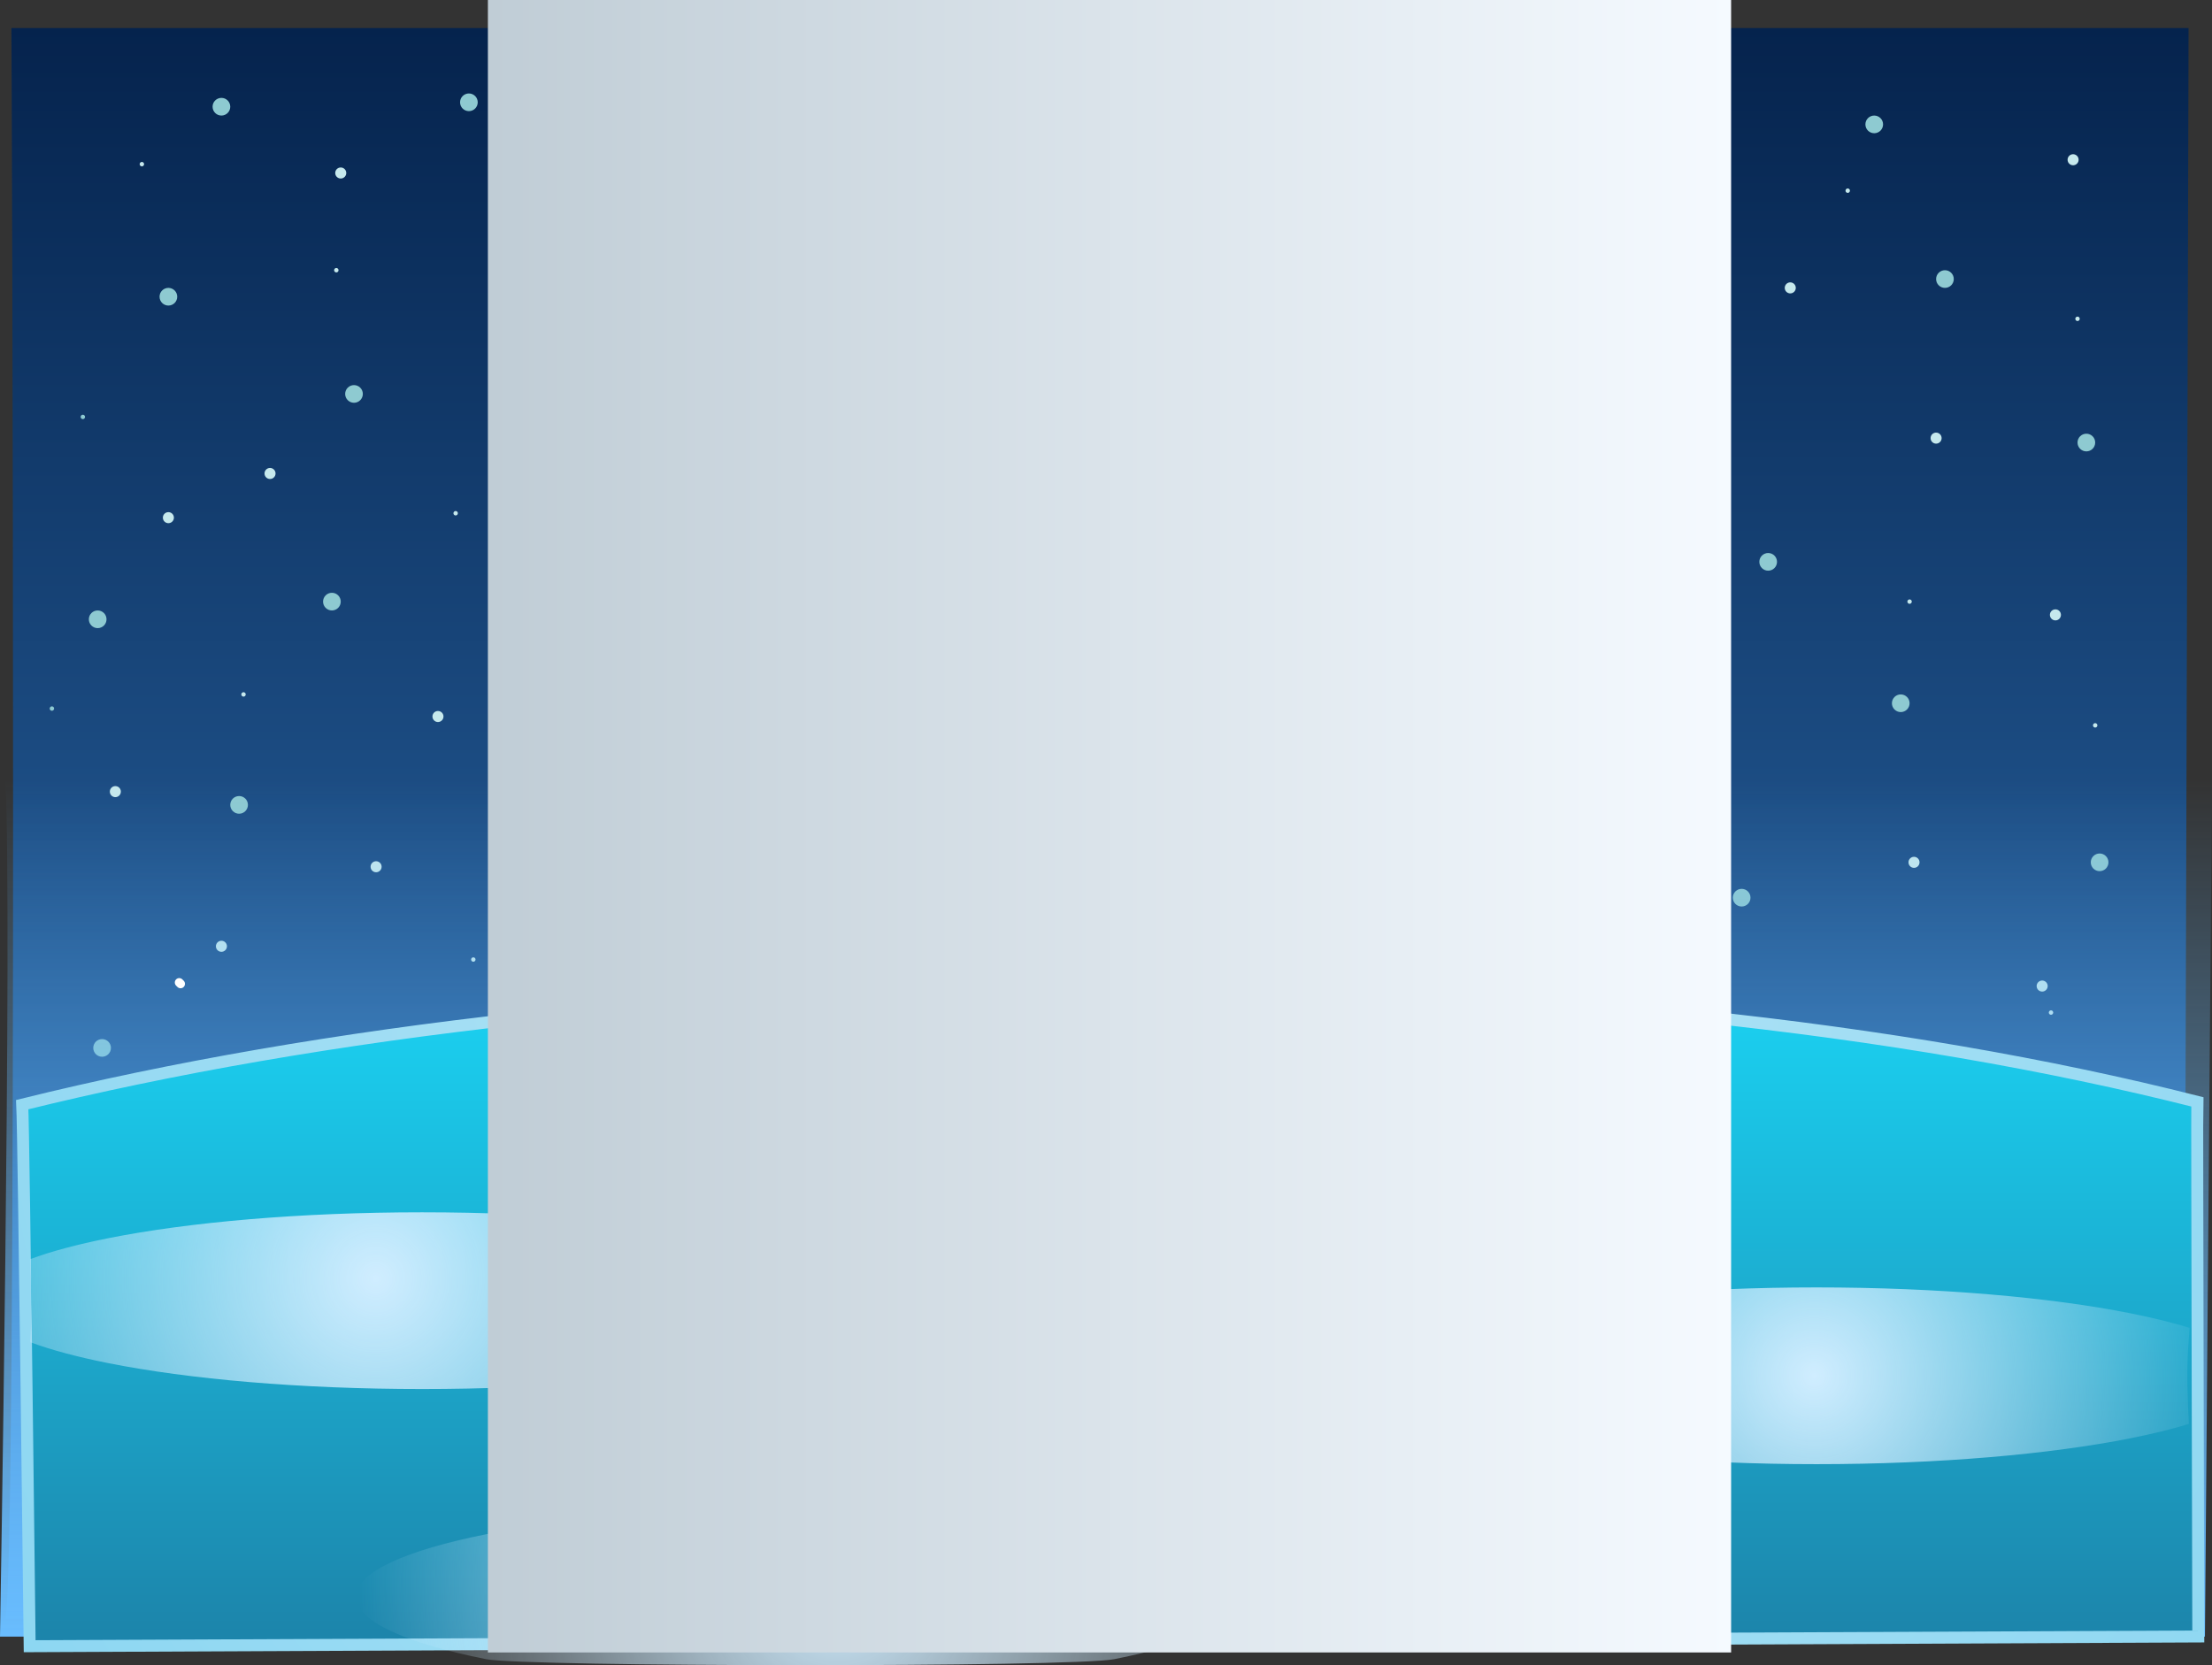 <svg version="1.1" xmlns="http://www.w3.org/2000/svg" xmlns:xlink="http://www.w3.org/1999/xlink" width="500.647" height="376.932" viewBox="0,0,500.647,376.932"><rect x="0" y="0" width="500.647" height="376.932" fill="#333333" stroke="none"/><defs><linearGradient x1="240.497" y1="-0.672" x2="240.497" y2="359.41" gradientUnits="userSpaceOnUse" id="color-1"><stop offset="0" stop-color="#05234d"/><stop offset="1" stop-color="#357abe"/></linearGradient><linearGradient x1="240.497" y1="-0.672" x2="240.497" y2="359.41" gradientUnits="userSpaceOnUse" id="color-2"><stop offset="0" stop-color="#05234d"/><stop offset="1" stop-color="#357abe"/></linearGradient><linearGradient x1="240.497" y1="-0.672" x2="240.497" y2="359.41" gradientUnits="userSpaceOnUse" id="color-3"><stop offset="0" stop-color="#05234d"/><stop offset="1" stop-color="#357abe"/></linearGradient><linearGradient x1="240.497" y1="-0.672" x2="240.497" y2="359.41" gradientUnits="userSpaceOnUse" id="color-4"><stop offset="0" stop-color="#05234d"/><stop offset="1" stop-color="#357abe"/></linearGradient><linearGradient x1="240.497" y1="-0.672" x2="240.497" y2="359.41" gradientUnits="userSpaceOnUse" id="color-5"><stop offset="0" stop-color="#05234d"/><stop offset="1" stop-color="#357abe"/></linearGradient><linearGradient x1="-145.591" y1="169.402" x2="-145.591" y2="363.446" gradientUnits="userSpaceOnUse" id="color-6"><stop offset="0" stop-color="#69bdff" stop-opacity="0"/><stop offset="1" stop-color="#69bdff"/></linearGradient><linearGradient x1="-145.591" y1="169.402" x2="-145.591" y2="363.446" gradientUnits="userSpaceOnUse" id="color-7"><stop offset="0" stop-color="#69bdff" stop-opacity="0"/><stop offset="1" stop-color="#69bdff"/></linearGradient><linearGradient x1="-145.591" y1="169.402" x2="-145.591" y2="363.446" gradientUnits="userSpaceOnUse" id="color-8"><stop offset="0" stop-color="#69bdff" stop-opacity="0"/><stop offset="1" stop-color="#69bdff"/></linearGradient><linearGradient x1="-145.591" y1="169.402" x2="-145.591" y2="363.446" gradientUnits="userSpaceOnUse" id="color-9"><stop offset="0" stop-color="#69bdff" stop-opacity="0"/><stop offset="1" stop-color="#69bdff"/></linearGradient><linearGradient x1="-145.591" y1="169.402" x2="-145.591" y2="363.446" gradientUnits="userSpaceOnUse" id="color-10"><stop offset="0" stop-color="#69bdff" stop-opacity="0"/><stop offset="1" stop-color="#69bdff"/></linearGradient><linearGradient x1="-150.163" y1="216.424" x2="-150.163" y2="453.765" gradientUnits="userSpaceOnUse" id="color-11"><stop offset="0" stop-color="#1bd2f2"/><stop offset="1" stop-color="#1d557f"/></linearGradient><radialGradient cx="250.051" cy="217.041" r="1011.355" gradientUnits="userSpaceOnUse" id="color-12"><stop offset="0" stop-color="#bce7f7"/><stop offset="1" stop-color="#1bafe5"/></radialGradient><linearGradient x1="-150.163" y1="216.424" x2="-150.163" y2="453.765" gradientUnits="userSpaceOnUse" id="color-13"><stop offset="0" stop-color="#1bd2f2"/><stop offset="1" stop-color="#1d557f"/></linearGradient><radialGradient cx="250.051" cy="217.041" r="1011.355" gradientUnits="userSpaceOnUse" id="color-14"><stop offset="0" stop-color="#bce7f7"/><stop offset="1" stop-color="#1bafe5"/></radialGradient><linearGradient x1="-150.163" y1="216.424" x2="-150.163" y2="453.765" gradientUnits="userSpaceOnUse" id="color-15"><stop offset="0" stop-color="#1bd2f2"/><stop offset="1" stop-color="#1d557f"/></linearGradient><radialGradient cx="250.051" cy="217.041" r="1011.355" gradientUnits="userSpaceOnUse" id="color-16"><stop offset="0" stop-color="#bce7f7"/><stop offset="1" stop-color="#1bafe5"/></radialGradient><linearGradient x1="-150.163" y1="216.424" x2="-150.163" y2="453.765" gradientUnits="userSpaceOnUse" id="color-17"><stop offset="0" stop-color="#1bd2f2"/><stop offset="1" stop-color="#1d557f"/></linearGradient><radialGradient cx="250.051" cy="217.041" r="1011.355" gradientUnits="userSpaceOnUse" id="color-18"><stop offset="0" stop-color="#bce7f7"/><stop offset="1" stop-color="#1bafe5"/></radialGradient><radialGradient cx="262.489" cy="238.382" r="117.771" gradientUnits="userSpaceOnUse" id="color-19"><stop offset="0" stop-color="#d0edff"/><stop offset="1" stop-color="#d0edff" stop-opacity="0"/></radialGradient><radialGradient cx="178.465" cy="351.408" r="108.349" gradientUnits="userSpaceOnUse" id="color-20"><stop offset="0" stop-color="#d0edff"/><stop offset="1" stop-color="#d0edff" stop-opacity="0"/></radialGradient><radialGradient cx="73.947" cy="282.392" r="117.771" gradientUnits="userSpaceOnUse" id="color-21"><stop offset="0" stop-color="#d0edff"/><stop offset="1" stop-color="#d0edff" stop-opacity="0"/></radialGradient><radialGradient cx="399.53" cy="304.397" r="94.688" gradientUnits="userSpaceOnUse" id="color-22"><stop offset="0" stop-color="#d0edff"/><stop offset="1" stop-color="#d0edff" stop-opacity="0"/></radialGradient><linearGradient x1="99.31" y1="180" x2="380.69" y2="180" gradientUnits="userSpaceOnUse" id="color-23"><stop offset="0" stop-color="#c0cdd6"/><stop offset="1" stop-color="#f5faff"/></linearGradient></defs><g transform="translate(11.116,7.024)"><g data-paper-data="{&quot;isPaintingLayer&quot;:true}" fill-rule="nonzero" stroke-linejoin="miter" stroke-miterlimit="10" stroke-dasharray="" stroke-dashoffset="0" style="mix-blend-mode: normal"><path d="M-9.897,359.41c2.772,-10.492 1.429,-358.388 1.365,-360.082h492.757c0.042,1.057 -1.033,360.082 -1.033,360.082z" fill="url(#color-1)" stroke="none" stroke-width="1" stroke-linecap="butt"/><path d="" fill="url(#color-2)" stroke="none" stroke-width="1" stroke-linecap="butt"/><path d="" fill="url(#color-3)" stroke="none" stroke-width="1" stroke-linecap="butt"/><path d="" fill="url(#color-4)" stroke="none" stroke-width="1" stroke-linecap="butt"/><path d="" fill="url(#color-5)" stroke="none" stroke-width="1" stroke-linecap="butt"/><path d="" fill="#8ecad1" stroke="none" stroke-width="0.5" stroke-linecap="butt"/><path d="" fill="#8ecad1" stroke="none" stroke-width="0.5" stroke-linecap="butt"/><path d="" fill="#8ecad1" stroke="none" stroke-width="0.5" stroke-linecap="butt"/><path d="" fill="#8ecad1" stroke="none" stroke-width="0.5" stroke-linecap="butt"/><path d="" fill="#8ecad1" stroke="none" stroke-width="0.5" stroke-linecap="butt"/><path d="" fill="#8ecad1" stroke="none" stroke-width="0.5" stroke-linecap="butt"/><path d="" fill="#8ecad1" stroke="none" stroke-width="0.5" stroke-linecap="butt"/><path d="M64.505,54.14c0,-0.276 0.224,-0.5 0.5,-0.5c0.276,0 0.5,0.224 0.5,0.5c0,0.276 -0.224,0.5 -0.5,0.5c-0.276,0 -0.5,-0.224 -0.5,-0.5z" fill="#c6e9ed" stroke="none" stroke-width="0.5" stroke-linecap="butt"/><path d="M139.522,101.151c0,-0.276 0.224,-0.5 0.5,-0.5c0.276,0 0.5,0.224 0.5,0.5c0,0.276 -0.224,0.5 -0.5,0.5c-0.276,0 -0.5,-0.224 -0.5,-0.5z" fill="#c6e9ed" stroke="none" stroke-width="0.5" stroke-linecap="butt"/><path d="M91.511,109.153c0,-0.276 0.224,-0.5 0.5,-0.5c0.276,0 0.5,0.224 0.5,0.5c0,0.276 -0.224,0.5 -0.5,0.5c-0.276,0 -0.5,-0.224 -0.5,-0.5z" fill="#c6e9ed" stroke="none" stroke-width="0.5" stroke-linecap="butt"/><path d="M195.535,43.138c0,-0.276 0.224,-0.5 0.5,-0.5c0.276,0 0.5,0.224 0.5,0.5c0,0.276 -0.224,0.5 -0.5,0.5c-0.276,0 -0.5,-0.224 -0.5,-0.5z" fill="#c6e9ed" stroke="none" stroke-width="0.5" stroke-linecap="butt"/><path d="" fill="#8ecad1" stroke="none" stroke-width="0.5" stroke-linecap="butt"/><path d="M112.516,36.136c0,-0.276 0.224,-0.5 0.5,-0.5c0.276,0 0.5,0.224 0.5,0.5c0,0.276 -0.224,0.5 -0.5,0.5c-0.276,0 -0.5,-0.224 -0.5,-0.5z" fill="#c6e9ed" stroke="none" stroke-width="0.5" stroke-linecap="butt"/><path d="M240.545,112.153c0,-0.276 0.224,-0.5 0.5,-0.5c0.276,0 0.5,0.224 0.5,0.5c0,0.276 -0.224,0.5 -0.5,0.5c-0.276,0 -0.5,-0.224 -0.5,-0.5z" fill="#c6e9ed" stroke="none" stroke-width="0.5" stroke-linecap="butt"/><path d="M202.536,142.16c0,-0.276 0.224,-0.5 0.5,-0.5c0.276,0 0.5,0.224 0.5,0.5c0,0.276 -0.224,0.5 -0.5,0.5c-0.276,0 -0.5,-0.224 -0.5,-0.5z" fill="#c6e9ed" stroke="none" stroke-width="0.5" stroke-linecap="butt"/><path d="M303.559,148.162c0,-0.276 0.224,-0.5 0.5,-0.5c0.276,0 0.5,0.224 0.5,0.5c0,0.276 -0.224,0.5 -0.5,0.5c-0.276,0 -0.5,-0.224 -0.5,-0.5z" fill="#c6e9ed" stroke="none" stroke-width="0.5" stroke-linecap="butt"/><path d="M272.552,61.142c0,-0.276 0.224,-0.5 0.5,-0.5c0.276,0 0.5,0.224 0.5,0.5c0,0.276 -0.224,0.5 -0.5,0.5c-0.276,0 -0.5,-0.224 -0.5,-0.5z" fill="#c6e9ed" stroke="none" stroke-width="0.5" stroke-linecap="butt"/><path d="M340.568,49.139c0,-0.276 0.224,-0.5 0.5,-0.5c0.276,0 0.5,0.224 0.5,0.5c0,0.276 -0.224,0.5 -0.5,0.5c-0.276,0 -0.5,-0.224 -0.5,-0.5z" fill="#c6e9ed" stroke="none" stroke-width="0.5" stroke-linecap="butt"/><path d="M376.576,90.148c0,-0.276 0.224,-0.5 0.5,-0.5c0.276,0 0.5,0.224 0.5,0.5c0,0.276 -0.224,0.5 -0.5,0.5c-0.276,0 -0.5,-0.224 -0.5,-0.5z" fill="#c6e9ed" stroke="none" stroke-width="0.5" stroke-linecap="butt"/><path d="M366.574,175.168c0,-0.276 0.224,-0.5 0.5,-0.5c0.276,0 0.5,0.224 0.5,0.5c0,0.276 -0.224,0.5 -0.5,0.5c-0.276,0 -0.5,-0.224 -0.5,-0.5z" fill="#c6e9ed" stroke="none" stroke-width="0.5" stroke-linecap="butt"/><path d="M462.595,157.164c0,-0.276 0.224,-0.5 0.5,-0.5c0.276,0 0.5,0.224 0.5,0.5c0,0.276 -0.224,0.5 -0.5,0.5c-0.276,0 -0.5,-0.224 -0.5,-0.5z" fill="#c6e9ed" stroke="none" stroke-width="0.5" stroke-linecap="butt"/><path d="M420.586,129.157c0,-0.276 0.224,-0.5 0.5,-0.5c0.276,0 0.5,0.224 0.5,0.5c0,0.276 -0.224,0.5 -0.5,0.5c-0.276,0 -0.5,-0.224 -0.5,-0.5z" fill="#c6e9ed" stroke="none" stroke-width="0.5" stroke-linecap="butt"/><path d="M458.594,65.143c0,-0.276 0.224,-0.5 0.5,-0.5c0.276,0 0.5,0.224 0.5,0.5c0,0.276 -0.224,0.5 -0.5,0.5c-0.276,0 -0.5,-0.224 -0.5,-0.5z" fill="#c6e9ed" stroke="none" stroke-width="0.5" stroke-linecap="butt"/><path d="M406.583,36.136c0,-0.276 0.224,-0.5 0.5,-0.5c0.276,0 0.5,0.224 0.5,0.5c0,0.276 -0.224,0.5 -0.5,0.5c-0.276,0 -0.5,-0.224 -0.5,-0.5z" fill="#c6e9ed" stroke="none" stroke-width="0.5" stroke-linecap="butt"/><path d="M280.554,24.133c0,-0.276 0.224,-0.5 0.5,-0.5c0.276,0 0.5,0.224 0.5,0.5c0,0.276 -0.224,0.5 -0.5,0.5c-0.276,0 -0.5,-0.224 -0.5,-0.5z" fill="#c6e9ed" stroke="none" stroke-width="0.5" stroke-linecap="butt"/><path d="M95.512,210.176c0,-0.276 0.224,-0.5 0.5,-0.5c0.276,0 0.5,0.224 0.5,0.5c0,0.276 -0.224,0.5 -0.5,0.5c-0.276,0 -0.5,-0.224 -0.5,-0.5z" fill="#c6e9ed" stroke="none" stroke-width="0.5" stroke-linecap="butt"/><path d="M43.5,150.162c0,-0.276 0.224,-0.5 0.5,-0.5c0.276,0 0.5,0.224 0.5,0.5c0,0.276 -0.224,0.5 -0.5,0.5c-0.276,0 -0.5,-0.224 -0.5,-0.5z" fill="#c6e9ed" stroke="none" stroke-width="0.5" stroke-linecap="butt"/><path d="M452.593,222.178c0,-0.276 0.224,-0.5 0.5,-0.5c0.276,0 0.5,0.224 0.5,0.5c0,0.276 -0.224,0.5 -0.5,0.5c-0.276,0 -0.5,-0.224 -0.5,-0.5z" fill="#c6e9ed" stroke="none" stroke-width="0.5" stroke-linecap="butt"/><path d="M20.495,30.135c0,-0.276 0.224,-0.5 0.5,-0.5c0.276,0 0.5,0.224 0.5,0.5c0,0.276 -0.224,0.5 -0.5,0.5c-0.276,0 -0.5,-0.224 -0.5,-0.5z" fill="#c6e9ed" stroke="none" stroke-width="0.5" stroke-linecap="butt"/><path d="M128.519,186.17c0,-0.276 0.224,-0.5 0.5,-0.5c0.276,0 0.5,0.224 0.5,0.5c0,0.276 -0.224,0.5 -0.5,0.5c-0.276,0 -0.5,-0.224 -0.5,-0.5z" fill="#c6e9ed" stroke="none" stroke-width="0.5" stroke-linecap="butt"/><path d="M258.549,169.166c0,-0.276 0.224,-0.5 0.5,-0.5c0.276,0 0.5,0.224 0.5,0.5c0,0.276 -0.224,0.5 -0.5,0.5c-0.276,0 -0.5,-0.224 -0.5,-0.5z" fill="#c6e9ed" stroke="none" stroke-width="0.5" stroke-linecap="butt"/><path d="M141.022,148.662c-0.5,0 -0.5,-0.5 -0.5,-0.5c0,-0.167 0,-0.834 0,-1c0,0 0,-0.5 0.5,-0.5c0.5,0 0.5,0.5 0.5,0.5c0,0.167 0,0.333 0,0.5v0.5c0,0 0,0.5 -0.5,0.5z" fill="#c6e9ed" stroke="none" stroke-width="0.5" stroke-linecap="butt"/><path d="M352.57,129.157c0,-0.276 0.224,-0.5 0.5,-0.5c0.276,0 0.5,0.224 0.5,0.5c0,0.276 -0.224,0.5 -0.5,0.5c-0.276,0 -0.5,-0.224 -0.5,-0.5z" fill="#c6e9ed" stroke="none" stroke-width="0.5" stroke-linecap="butt"/><path d="M102.764,68.143c0,-0.691 0.56,-1.25 1.25,-1.25c0.691,0 1.25,0.56 1.25,1.25c0,0.691 -0.56,1.25 -1.25,1.25c-0.691,0 -1.25,-0.56 -1.25,-1.25z" fill="#c6e9ed" stroke="none" stroke-width="0.5" stroke-linecap="butt"/><path d="M191.784,110.153c0,-0.691 0.56,-1.25 1.25,-1.25c0.691,0 1.25,0.56 1.25,1.25c0,0.691 -0.56,1.25 -1.25,1.25c-0.691,0 -1.25,-0.56 -1.25,-1.25z" fill="#c6e9ed" stroke="none" stroke-width="0.5" stroke-linecap="butt"/><path d="M240.795,39.137c0,-0.691 0.56,-1.25 1.25,-1.25c0.691,0 1.25,0.56 1.25,1.25c0,0.691 -0.56,1.25 -1.25,1.25c-0.691,0 -1.25,-0.56 -1.25,-1.25z" fill="#c6e9ed" stroke="none" stroke-width="0.5" stroke-linecap="butt"/><path d="M310.811,105.152c0,-0.691 0.56,-1.25 1.25,-1.25c0.691,0 1.25,0.56 1.25,1.25c0,0.691 -0.56,1.25 -1.25,1.25c-0.691,0 -1.25,-0.56 -1.25,-1.25z" fill="#c6e9ed" stroke="none" stroke-width="0.5" stroke-linecap="butt"/><path d="M425.837,92.149c0,-0.691 0.56,-1.25 1.25,-1.25c0.691,0 1.25,0.56 1.25,1.25c0,0.691 -0.56,1.25 -1.25,1.25c-0.691,0 -1.25,-0.56 -1.25,-1.25z" fill="#c6e9ed" stroke="none" stroke-width="0.5" stroke-linecap="butt"/><path d="M359.822,26.134c0,-0.691 0.56,-1.25 1.25,-1.25c0.691,0 1.25,0.56 1.25,1.25c0,0.691 -0.56,1.25 -1.25,1.25c-0.691,0 -1.25,-0.56 -1.25,-1.25z" fill="#c6e9ed" stroke="none" stroke-width="0.5" stroke-linecap="butt"/><path d="M420.836,188.171c0,-0.691 0.56,-1.25 1.25,-1.25c0.691,0 1.25,0.56 1.25,1.25c0,0.691 -0.56,1.25 -1.25,1.25c-0.691,0 -1.25,-0.56 -1.25,-1.25z" fill="#c6e9ed" stroke="none" stroke-width="0.5" stroke-linecap="butt"/><path d="M303.809,188.171c0,-0.691 0.56,-1.25 1.25,-1.25c0.691,0 1.25,0.56 1.25,1.25c0,0.691 -0.56,1.25 -1.25,1.25c-0.691,0 -1.25,-0.56 -1.25,-1.25z" fill="#c6e9ed" stroke="none" stroke-width="0.5" stroke-linecap="butt"/><path d="M195.785,188.171c0,-0.691 0.56,-1.25 1.25,-1.25c0.691,0 1.25,0.56 1.25,1.25c0,0.691 -0.56,1.25 -1.25,1.25c-0.691,0 -1.25,-0.56 -1.25,-1.25z" fill="#c6e9ed" stroke="none" stroke-width="0.5" stroke-linecap="butt"/><path d="M86.76,155.163c0,-0.691 0.56,-1.25 1.25,-1.25c0.691,0 1.25,0.56 1.25,1.25c0,0.691 -0.56,1.25 -1.25,1.25c-0.691,0 -1.25,-0.56 -1.25,-1.25z" fill="#c6e9ed" stroke="none" stroke-width="0.5" stroke-linecap="butt"/><path d="M37.749,207.175c0,-0.691 0.56,-1.25 1.25,-1.25c0.691,0 1.25,0.56 1.25,1.25c0,0.691 -0.56,1.25 -1.25,1.25c-0.691,0 -1.25,-0.56 -1.25,-1.25z" fill="#c6e9ed" stroke="none" stroke-width="0.5" stroke-linecap="butt"/><path d="M25.746,110.153c0,-0.691 0.56,-1.25 1.25,-1.25c0.691,0 1.25,0.56 1.25,1.25c0,0.691 -0.56,1.25 -1.25,1.25c-0.691,0 -1.25,-0.56 -1.25,-1.25z" fill="#c6e9ed" stroke="none" stroke-width="0.5" stroke-linecap="butt"/><path d="M64.755,32.135c0,-0.691 0.56,-1.25 1.25,-1.25c0.691,0 1.25,0.56 1.25,1.25c0,0.691 -0.56,1.25 -1.25,1.25c-0.691,0 -1.25,-0.56 -1.25,-1.25z" fill="#c6e9ed" stroke="none" stroke-width="0.5" stroke-linecap="butt"/><path d="M161.777,66.143c0,-0.691 0.56,-1.25 1.25,-1.25c0.691,0 1.25,0.56 1.25,1.25c0,0.691 -0.56,1.25 -1.25,1.25c-0.691,0 -1.25,-0.56 -1.25,-1.25z" fill="#c6e9ed" stroke="none" stroke-width="0.5" stroke-linecap="butt"/><path d="M353.821,84.147c0,-0.691 0.56,-1.25 1.25,-1.25c0.691,0 1.25,0.56 1.25,1.25c0,0.691 -0.56,1.25 -1.25,1.25c-0.691,0 -1.25,-0.56 -1.25,-1.25z" fill="#c6e9ed" stroke="none" stroke-width="0.5" stroke-linecap="butt"/><path d="M295.807,42.137c0,-0.691 0.56,-1.25 1.25,-1.25c0.691,0 1.25,0.56 1.25,1.25c0,0.691 -0.56,1.25 -1.25,1.25c-0.691,0 -1.25,-0.56 -1.25,-1.25z" fill="#c6e9ed" stroke="none" stroke-width="0.5" stroke-linecap="butt"/><path d="M392.829,58.141c0,-0.691 0.56,-1.25 1.25,-1.25c0.691,0 1.25,0.56 1.25,1.25c0,0.691 -0.56,1.25 -1.25,1.25c-0.691,0 -1.25,-0.56 -1.25,-1.25z" fill="#c6e9ed" stroke="none" stroke-width="0.5" stroke-linecap="butt"/><path d="M375.826,143.16c0,-0.691 0.56,-1.25 1.25,-1.25c0.691,0 1.25,0.56 1.25,1.25c0,0.691 -0.56,1.25 -1.25,1.25c-0.691,0 -1.25,-0.56 -1.25,-1.25z" fill="#c6e9ed" stroke="none" stroke-width="0.5" stroke-linecap="butt"/><path d="M449.842,216.177c0,-0.691 0.56,-1.25 1.25,-1.25c0.691,0 1.25,0.56 1.25,1.25c0,0.691 -0.56,1.25 -1.25,1.25c-0.691,0 -1.25,-0.56 -1.25,-1.25z" fill="#c6e9ed" stroke="none" stroke-width="0.5" stroke-linecap="butt"/><path d="M72.757,189.171c0,-0.691 0.56,-1.25 1.25,-1.25c0.691,0 1.25,0.56 1.25,1.25c0,0.691 -0.56,1.25 -1.25,1.25c-0.691,0 -1.25,-0.56 -1.25,-1.25z" fill="#c6e9ed" stroke="none" stroke-width="0.5" stroke-linecap="butt"/><path d="M48.751,100.151c0,-0.691 0.56,-1.25 1.25,-1.25c0.691,0 1.25,0.56 1.25,1.25c0,0.691 -0.56,1.25 -1.25,1.25c-0.691,0 -1.25,-0.56 -1.25,-1.25z" fill="#c6e9ed" stroke="none" stroke-width="0.5" stroke-linecap="butt"/><path d="M13.743,172.167c0,-0.691 0.56,-1.25 1.25,-1.25c0.691,0 1.25,0.56 1.25,1.25c0,0.691 -0.56,1.25 -1.25,1.25c-0.691,0 -1.25,-0.56 -1.25,-1.25z" fill="#c6e9ed" stroke="none" stroke-width="0.5" stroke-linecap="butt"/><path d="M267.801,138.159c0,-0.691 0.56,-1.25 1.25,-1.25c0.691,0 1.25,0.56 1.25,1.25c0,0.691 -0.56,1.25 -1.25,1.25c-0.691,0 -1.25,-0.56 -1.25,-1.25z" fill="#c6e9ed" stroke="none" stroke-width="0.5" stroke-linecap="butt"/><path d="M232.793,80.146c0,-0.691 0.56,-1.25 1.25,-1.25c0.691,0 1.25,0.56 1.25,1.25c0,0.691 -0.56,1.25 -1.25,1.25c-0.691,0 -1.25,-0.56 -1.25,-1.25z" fill="#c6e9ed" stroke="none" stroke-width="0.5" stroke-linecap="butt"/><path d="M456.844,29.135c0,-0.691 0.56,-1.25 1.25,-1.25c0.691,0 1.25,0.56 1.25,1.25c0,0.691 -0.56,1.25 -1.25,1.25c-0.691,0 -1.25,-0.56 -1.25,-1.25z" fill="#c6e9ed" stroke="none" stroke-width="0.5" stroke-linecap="butt"/><path d="M452.843,132.158c0,-0.691 0.56,-1.25 1.25,-1.25c0.691,0 1.25,0.56 1.25,1.25c0,0.691 -0.56,1.25 -1.25,1.25c-0.691,0 -1.25,-0.56 -1.25,-1.25z" fill="#c6e9ed" stroke="none" stroke-width="0.5" stroke-linecap="butt"/><path d="M118.017,132.158c0,-1.105 0.896,-2 2,-2c1.105,0 2,0.896 2,2c0,1.105 -0.896,2 -2,2c-1.105,0 -2,-0.896 -2,-2z" fill="#8ecad1" stroke="none" stroke-width="0.5" stroke-linecap="butt"/><path d="M24.996,60.142c0,-1.105 0.896,-2 2,-2c1.105,0 2,0.896 2,2c0,1.105 -0.896,2 -2,2c-1.105,0 -2,-0.896 -2,-2z" fill="#8ecad1" stroke="none" stroke-width="0.5" stroke-linecap="butt"/><path d="M93.011,16.132c0,-1.105 0.896,-2 2,-2c1.105,0 2,0.896 2,2c0,1.105 -0.896,2 -2,2c-1.105,0 -2,-0.896 -2,-2z" fill="#8ecad1" stroke="none" stroke-width="0.5" stroke-linecap="butt"/><path d="M172.029,128.157c0,-1.105 0.896,-2 2,-2c1.105,0 2,0.896 2,2c0,1.105 -0.896,2 -2,2c-1.105,0 -2,-0.896 -2,-2z" fill="#8ecad1" stroke="none" stroke-width="0.5" stroke-linecap="butt"/><path d="M167.028,23.133c0,-1.105 0.896,-2 2,-2c1.105,0 2,0.896 2,2c0,1.105 -0.896,2 -2,2c-1.105,0 -2,-0.896 -2,-2z" fill="#8ecad1" stroke="none" stroke-width="0.5" stroke-linecap="butt"/><path d="M223.041,157.164c0,-1.105 0.896,-2 2,-2c1.105,0 2,0.896 2,2c0,1.105 -0.896,2 -2,2c-1.105,0 -2,-0.896 -2,-2z" fill="#8ecad1" stroke="none" stroke-width="0.5" stroke-linecap="butt"/><path d="M279.054,99.15c0,-1.105 0.896,-2 2,-2c1.105,0 2,0.896 2,2c0,1.105 -0.896,2 -2,2c-1.105,0 -2,-0.896 -2,-2z" fill="#8ecad1" stroke="none" stroke-width="0.5" stroke-linecap="butt"/><path d="M217.04,26.134c0,-1.105 0.896,-2 2,-2c1.105,0 2,0.896 2,2c0,1.105 -0.896,2 -2,2c-1.105,0 -2,-0.896 -2,-2z" fill="#8ecad1" stroke="none" stroke-width="0.5" stroke-linecap="butt"/><path d="M195.035,82.147c0,-1.105 0.896,-2 2,-2c1.105,0 2,0.896 2,2c0,1.105 -0.896,2 -2,2c-1.105,0 -2,-0.896 -2,-2z" fill="#8ecad1" stroke="none" stroke-width="0.5" stroke-linecap="butt"/><path d="M334.066,160.164c0,-1.105 0.896,-2 2,-2c1.105,0 2,0.896 2,2c0,1.105 -0.896,2 -2,2c-1.105,0 -2,-0.896 -2,-2z" fill="#8ecad1" stroke="none" stroke-width="0.5" stroke-linecap="butt"/><path d="M387.078,120.155c0,-1.105 0.896,-2 2,-2c1.105,0 2,0.896 2,2c0,1.105 -0.896,2 -2,2c-1.105,0 -2,-0.896 -2,-2z" fill="#8ecad1" stroke="none" stroke-width="0.5" stroke-linecap="butt"/><path d="M310.061,72.144c0,-1.105 0.896,-2 2,-2c1.105,0 2,0.896 2,2c0,1.105 -0.896,2 -2,2c-1.105,0 -2,-0.896 -2,-2z" fill="#8ecad1" stroke="none" stroke-width="0.5" stroke-linecap="butt"/><path d="M327.064,23.133c0,-1.105 0.896,-2 2,-2c1.105,0 2,0.896 2,2c0,1.105 -0.896,2 -2,2c-1.105,0 -2,-0.896 -2,-2z" fill="#8ecad1" stroke="none" stroke-width="0.5" stroke-linecap="butt"/><path d="M411.084,21.133c0,-1.105 0.896,-2 2,-2c1.105,0 2,0.896 2,2c0,1.105 -0.896,2 -2,2c-1.105,0 -2,-0.896 -2,-2z" fill="#8ecad1" stroke="none" stroke-width="0.5" stroke-linecap="butt"/><path d="M459.095,93.149c0,-1.105 0.896,-2 2,-2c1.105,0 2,0.896 2,2c0,1.105 -0.896,2 -2,2c-1.105,0 -2,-0.896 -2,-2z" fill="#8ecad1" stroke="none" stroke-width="0.5" stroke-linecap="butt"/><path d="M323.064,129.157c0,-1.105 0.896,-2 2,-2c1.105,0 2,0.896 2,2c0,1.105 -0.896,2 -2,2c-1.105,0 -2,-0.896 -2,-2z" fill="#8ecad1" stroke="none" stroke-width="0.5" stroke-linecap="butt"/><path d="M381.077,196.172c0,-1.105 0.896,-2 2,-2c1.105,0 2,0.896 2,2c0,1.105 -0.896,2 -2,2c-1.105,0 -2,-0.896 -2,-2z" fill="#8ecad1" stroke="none" stroke-width="0.5" stroke-linecap="butt"/><path d="M417.085,152.162c0,-1.105 0.896,-2 2,-2c1.105,0 2,0.896 2,2c0,1.105 -0.896,2 -2,2c-1.105,0 -2,-0.896 -2,-2z" fill="#8ecad1" stroke="none" stroke-width="0.5" stroke-linecap="butt"/><path d="M462.095,188.171c0,-1.105 0.896,-2 2,-2c1.105,0 2,0.896 2,2c0,1.105 -0.896,2 -2,2c-1.105,0 -2,-0.896 -2,-2z" fill="#8ecad1" stroke="none" stroke-width="0.5" stroke-linecap="butt"/><path d="M247.046,199.173c0,-1.105 0.896,-2 2,-2c1.105,0 2,0.896 2,2c0,1.105 -0.896,2 -2,2c-1.105,0 -2,-0.896 -2,-2z" fill="#8ecad1" stroke="none" stroke-width="0.5" stroke-linecap="butt"/><path d="M62.004,129.157c0,-1.105 0.896,-2 2,-2c1.105,0 2,0.896 2,2c0,1.105 -0.896,2 -2,2c-1.105,0 -2,-0.896 -2,-2z" fill="#8ecad1" stroke="none" stroke-width="0.5" stroke-linecap="butt"/><path d="M163.027,204.174c0,-1.105 0.896,-2 2,-2c1.105,0 2,0.896 2,2c0,1.105 -0.896,2 -2,2c-1.105,0 -2,-0.896 -2,-2z" fill="#8ecad1" stroke="none" stroke-width="0.5" stroke-linecap="butt"/><path d="M174.03,160.164c0,-1.105 0.896,-2 2,-2c1.105,0 2,0.896 2,2c0,1.105 -0.896,2 -2,2c-1.105,0 -2,-0.896 -2,-2z" fill="#8ecad1" stroke="none" stroke-width="0.5" stroke-linecap="butt"/><path d="M344.068,204.174c0,-1.105 0.896,-2 2,-2c1.105,0 2,0.896 2,2c0,1.105 -0.896,2 -2,2c-1.105,0 -2,-0.896 -2,-2z" fill="#8ecad1" stroke="none" stroke-width="0.5" stroke-linecap="butt"/><path d="M100.013,180.169c0,-1.105 0.896,-2 2,-2c1.105,0 2,0.896 2,2c0,1.105 -0.896,2 -2,2c-1.105,0 -2,-0.896 -2,-2z" fill="#8ecad1" stroke="none" stroke-width="0.5" stroke-linecap="butt"/><path d="M40.999,175.168c0,-1.105 0.896,-2 2,-2c1.105,0 2,0.896 2,2c0,1.105 -0.896,2 -2,2c-1.105,0 -2,-0.896 -2,-2z" fill="#8ecad1" stroke="none" stroke-width="0.5" stroke-linecap="butt"/><path d="M9.992,230.18c0,-1.105 0.896,-2 2,-2c1.105,0 2,0.896 2,2c0,1.105 -0.896,2 -2,2c-1.105,0 -2,-0.896 -2,-2z" fill="#8ecad1" stroke="none" stroke-width="0.5" stroke-linecap="butt"/><path d="M427.087,56.141c0,-1.105 0.896,-2 2,-2c1.105,0 2,0.896 2,2c0,1.105 -0.896,2 -2,2c-1.105,0 -2,-0.896 -2,-2z" fill="#8ecad1" stroke="none" stroke-width="0.5" stroke-linecap="butt"/><path d="M143.023,46.138c0,-1.105 0.896,-2 2,-2c1.105,0 2,0.896 2,2c0,1.105 -0.896,2 -2,2c-1.105,0 -2,-0.896 -2,-2z" fill="#8ecad1" stroke="none" stroke-width="0.5" stroke-linecap="butt"/><path d="M218.04,57.141c0,-1.105 0.896,-2 2,-2c1.105,0 2,0.896 2,2c0,1.105 -0.896,2 -2,2c-1.105,0 -2,-0.896 -2,-2z" fill="#8ecad1" stroke="none" stroke-width="0.5" stroke-linecap="butt"/><path d="M221.04,124.156c0,-1.105 0.896,-2 2,-2c1.105,0 2,0.896 2,2c0,1.105 -0.896,2 -2,2c-1.105,0 -2,-0.896 -2,-2z" fill="#8ecad1" stroke="none" stroke-width="0.5" stroke-linecap="butt"/><path d="M112.016,93.149c0,-1.105 0.896,-2 2,-2c1.105,0 2,0.896 2,2c0,1.105 -0.896,2 -2,2c-1.105,0 -2,-0.896 -2,-2z" fill="#8ecad1" stroke="none" stroke-width="0.5" stroke-linecap="butt"/><path d="M67.005,82.147c0,-1.105 0.896,-2 2,-2c1.105,0 2,0.896 2,2c0,1.105 -0.896,2 -2,2c-1.105,0 -2,-0.896 -2,-2z" fill="#8ecad1" stroke="none" stroke-width="0.5" stroke-linecap="butt"/><path d="M8.992,133.158c0,-1.105 0.896,-2 2,-2c1.105,0 2,0.896 2,2c0,1.105 -0.896,2 -2,2c-1.105,0 -2,-0.896 -2,-2z" fill="#8ecad1" stroke="none" stroke-width="0.5" stroke-linecap="butt"/><path d="M-11.116,363.446c0,0 2.781,-161.374 1.238,-194.044h499.409l-1.598,194.044z" fill="url(#color-6)" stroke="none" stroke-width="1.285" stroke-linecap="butt"/><path d="" fill="url(#color-7)" stroke="none" stroke-width="1.285" stroke-linecap="butt"/><path d="" fill="url(#color-8)" stroke="none" stroke-width="1.285" stroke-linecap="butt"/><path d="" fill="url(#color-9)" stroke="none" stroke-width="1.285" stroke-linecap="butt"/><path d="" fill="url(#color-10)" stroke="none" stroke-width="1.285" stroke-linecap="butt"/><path d="M-1.01,361.21v-107.024h484.11v107.024z" fill="#69bdff" stroke="none" stroke-width="0" stroke-linecap="butt"/><path d="M36.999,17.132c0,-1.105 0.896,-2 2,-2c1.105,0 2,0.896 2,2c0,1.105 -0.896,2 -2,2c-1.105,0 -2,-0.896 -2,-2z" fill="#8ecad1" stroke="none" stroke-width="0.5" stroke-linecap="butt"/><path d="M254.798,17.132c0,-0.691 0.56,-1.25 1.25,-1.25c0.691,0 1.25,0.56 1.25,1.25c0,0.691 -0.56,1.25 -1.25,1.25c-0.691,0 -1.25,-0.56 -1.25,-1.25z" fill="#c6e9ed" stroke="none" stroke-width="0.5" stroke-linecap="butt"/><path d="M301.809,11.13c0,-0.691 0.56,-1.25 1.25,-1.25c0.691,0 1.25,0.56 1.25,1.25c0,0.691 -0.56,1.25 -1.25,1.25c-0.691,0 -1.25,-0.56 -1.25,-1.25z" fill="#c6e9ed" stroke="none" stroke-width="0.5" stroke-linecap="butt"/><path d="M362.823,60.142c0,-0.691 0.56,-1.25 1.25,-1.25c0.691,0 1.25,0.56 1.25,1.25c0,0.691 -0.56,1.25 -1.25,1.25c-0.691,0 -1.25,-0.56 -1.25,-1.25z" fill="#c6e9ed" stroke="none" stroke-width="0.5" stroke-linecap="butt"/><path d="M131.77,13.131c0,-0.691 0.56,-1.25 1.25,-1.25c0.691,0 1.25,0.56 1.25,1.25c0,0.691 -0.56,1.25 -1.25,1.25c-0.691,0 -1.25,-0.56 -1.25,-1.25z" fill="#c6e9ed" stroke="none" stroke-width="0.5" stroke-linecap="butt"/><path d="M29.749,215.677l-0.3,-0.3" fill="none" stroke="#ffffff" stroke-width="2" stroke-linecap="round"/><path d="M-4.4,365.61c0,0 -1.318,-115.355 -1.684,-122.587c67.123,-16.626 152.734,-26.6 245.918,-26.6h0c94.79,0 178.741,8.819 246.37,25.964c-0.084,1.611 0.226,121.02 0.226,121.02z" fill="url(#color-11)" stroke="url(#color-12)" stroke-width="2.707" stroke-linecap="butt"/><path d="" fill="url(#color-13)" stroke="url(#color-14)" stroke-width="2.707" stroke-linecap="butt"/><path d="" fill="url(#color-15)" stroke="url(#color-16)" stroke-width="2.707" stroke-linecap="butt"/><path d="" fill="url(#color-17)" stroke="url(#color-18)" stroke-width="2.707" stroke-linecap="butt"/><path d="M261.001,223.379c27.733,0 52.864,2.242 71.061,5.863c18.198,3.621 29.462,8.622 29.462,14.141c0,5.519 -11.264,10.52 -29.462,14.141c-18.197,3.622 -43.328,5.863 -71.061,5.863c-27.733,0 -52.864,-2.242 -71.061,-5.863c-18.198,-3.621 -29.462,-8.622 -29.462,-14.141c0,-5.519 11.264,-10.52 29.462,-14.141c18.197,-3.622 43.328,-5.863 71.061,-5.863z" fill="url(#color-19)" stroke="none" stroke-width="1" stroke-linecap="butt"/><path d="M169.981,334.404c27.733,0 52.864,2.242 71.061,5.863c18.198,3.621 29.462,8.622 29.462,14.141c0,5.519 -11.264,10.52 -29.462,14.141c-9.377,1.866 -133.302,1.756 -142.122,0c-18.198,-3.621 -29.462,-8.622 -29.462,-14.141c0,-5.519 11.264,-10.52 29.462,-14.141c18.197,-3.622 43.328,-5.863 71.061,-5.863z" fill="url(#color-20)" stroke="none" stroke-width="1" stroke-linecap="butt"/><path d="M84.461,267.389c27.733,0 52.864,2.242 71.061,5.863c18.198,3.621 29.462,8.622 29.462,14.141c0,5.519 -11.264,10.52 -29.462,14.141c-18.197,3.622 -43.328,5.863 -71.061,5.863c-27.733,0 -52.864,-2.242 -71.061,-5.863c-6.986,-1.39 -12.951,-2.984 -17.648,-4.732c0.143,-2.961 0.237,-5.923 0.256,-8.888c0.021,-3.306 -0.12,-6.61 -0.307,-9.912c4.705,-1.756 10.687,-3.356 17.699,-4.751c18.197,-3.622 43.328,-5.863 71.061,-5.863z" fill="url(#color-21)" stroke="none" stroke-width="1" stroke-linecap="butt"/><path d="M400.033,284.393c27.733,0 52.864,2.242 71.061,5.863c5.011,0.997 9.497,2.099 13.366,3.287c-0.127,1.578 -0.241,3.157 -0.337,4.736c-0.346,5.667 -0.12,11.344 0.172,17.022c-3.831,1.169 -8.261,2.254 -13.201,3.237c-18.197,3.622 -43.328,5.863 -71.061,5.863c-27.733,0 -52.864,-2.242 -71.061,-5.863c-18.198,-3.621 -29.462,-8.622 -29.462,-14.141c0,-5.519 11.264,-10.52 29.462,-14.141c18.197,-3.622 43.328,-5.863 71.061,-5.863z" fill="url(#color-22)" stroke="none" stroke-width="1" stroke-linecap="butt"/><path d="" fill="#8ecad1" stroke="none" stroke-width="0.5" stroke-linecap="butt"/><path d="" fill="#8ecad1" stroke="none" stroke-width="0.5" stroke-linecap="butt"/><path d="" fill="#8ecad1" stroke="none" stroke-width="0.5" stroke-linecap="butt"/><path d="" fill="#8ecad1" stroke="none" stroke-width="0.5" stroke-linecap="butt"/><path d="" fill="#8ecad1" stroke="none" stroke-width="0.5" stroke-linecap="butt"/><path d="" fill="#8ecad1" stroke="none" stroke-width="0.5" stroke-linecap="butt"/><path d="" fill="#8ecad1" stroke="none" stroke-width="0.5" stroke-linecap="butt"/><path d="" fill="#8ecad1" stroke="none" stroke-width="0.5" stroke-linecap="butt"/><path d="" fill="#8ecad1" stroke="none" stroke-width="0.5" stroke-linecap="butt"/><path d="" fill="#8ecad1" stroke="none" stroke-width="0.5" stroke-linecap="butt"/><path d="" fill="#8ecad1" stroke="none" stroke-width="0.5" stroke-linecap="butt"/><path d="" fill="#8ecad1" stroke="none" stroke-width="0.5" stroke-linecap="butt"/><path d="" fill="#8ecad1" stroke="none" stroke-width="0.5" stroke-linecap="butt"/><path d="" fill="#8ecad1" stroke="none" stroke-width="0.5" stroke-linecap="butt"/><path d="" fill="#8ecad1" stroke="none" stroke-width="0.5" stroke-linecap="butt"/><path d="" fill="#8ecad1" stroke="none" stroke-width="0.5" stroke-linecap="butt"/><path d="" fill="#8ecad1" stroke="none" stroke-width="0.5" stroke-linecap="butt"/><path d="" fill="#8ecad1" stroke="none" stroke-width="0.5" stroke-linecap="butt"/><path d="" fill="#8ecad1" stroke="none" stroke-width="0.5" stroke-linecap="butt"/><path d="" fill="#8ecad1" stroke="none" stroke-width="0.5" stroke-linecap="butt"/><path d="" fill="#8ecad1" stroke="none" stroke-width="0.5" stroke-linecap="butt"/><path d="" fill="#8ecad1" stroke="none" stroke-width="0.5" stroke-linecap="butt"/><path d="" fill="#8ecad1" stroke="none" stroke-width="0.5" stroke-linecap="butt"/><path d="" fill="#8ecad1" stroke="none" stroke-width="0.5" stroke-linecap="butt"/><path d="M7.133,87.348c0,-0.276 0.224,-0.5 0.5,-0.5c0.276,0 0.5,0.224 0.5,0.5c0,0.276 -0.224,0.5 -0.5,0.5c-0.276,0 -0.5,-0.224 -0.5,-0.5z" fill="#8ecad1" stroke="none" stroke-width="0.5" stroke-linecap="butt"/><path d="" fill="#8ecad1" stroke="none" stroke-width="0.5" stroke-linecap="butt"/><path d="M0.131,153.363c0,-0.276 0.224,-0.5 0.5,-0.5c0.276,0 0.5,0.224 0.5,0.5c0,0.276 -0.224,0.5 -0.5,0.5c-0.276,0 -0.5,-0.224 -0.5,-0.5z" fill="#8ecad1" stroke="none" stroke-width="0.5" stroke-linecap="butt"/><path d="" fill="#8ecad1" stroke="none" stroke-width="0.5" stroke-linecap="butt"/><path d="" fill="#8ecad1" stroke="none" stroke-width="0.5" stroke-linecap="butt"/><path d="" fill="#8ecad1" stroke="none" stroke-width="0.5" stroke-linecap="butt"/><path d="" fill="#8ecad1" stroke="none" stroke-width="0.5" stroke-linecap="butt"/><path d="" fill="#8ecad1" stroke="none" stroke-width="0.5" stroke-linecap="butt"/><path d="" fill="#8ecad1" stroke="none" stroke-width="0.5" stroke-linecap="butt"/><path d="" fill="#8ecad1" stroke="none" stroke-width="0.5" stroke-linecap="butt"/><path d="" fill="#8ecad1" stroke="none" stroke-width="0.5" stroke-linecap="butt"/><path d="" fill="#8ecad1" stroke="none" stroke-width="0.5" stroke-linecap="butt"/><path d="" fill="#8ecad1" stroke="none" stroke-width="0.5" stroke-linecap="butt"/><path d="" fill="#8ecad1" stroke="none" stroke-width="0.5" stroke-linecap="butt"/><path d="" fill="#8ecad1" stroke="none" stroke-width="0.5" stroke-linecap="butt"/><path d="" fill="#8ecad1" stroke="none" stroke-width="0.5" stroke-linecap="butt"/><path d="" fill="#8ecad1" stroke="none" stroke-width="0.5" stroke-linecap="butt"/><path d="M99.31,-7.024h281.381v374.048h-281.381z" fill="url(#color-23)" stroke="none" stroke-width="1.111" stroke-linecap="butt"/></g></g></svg>